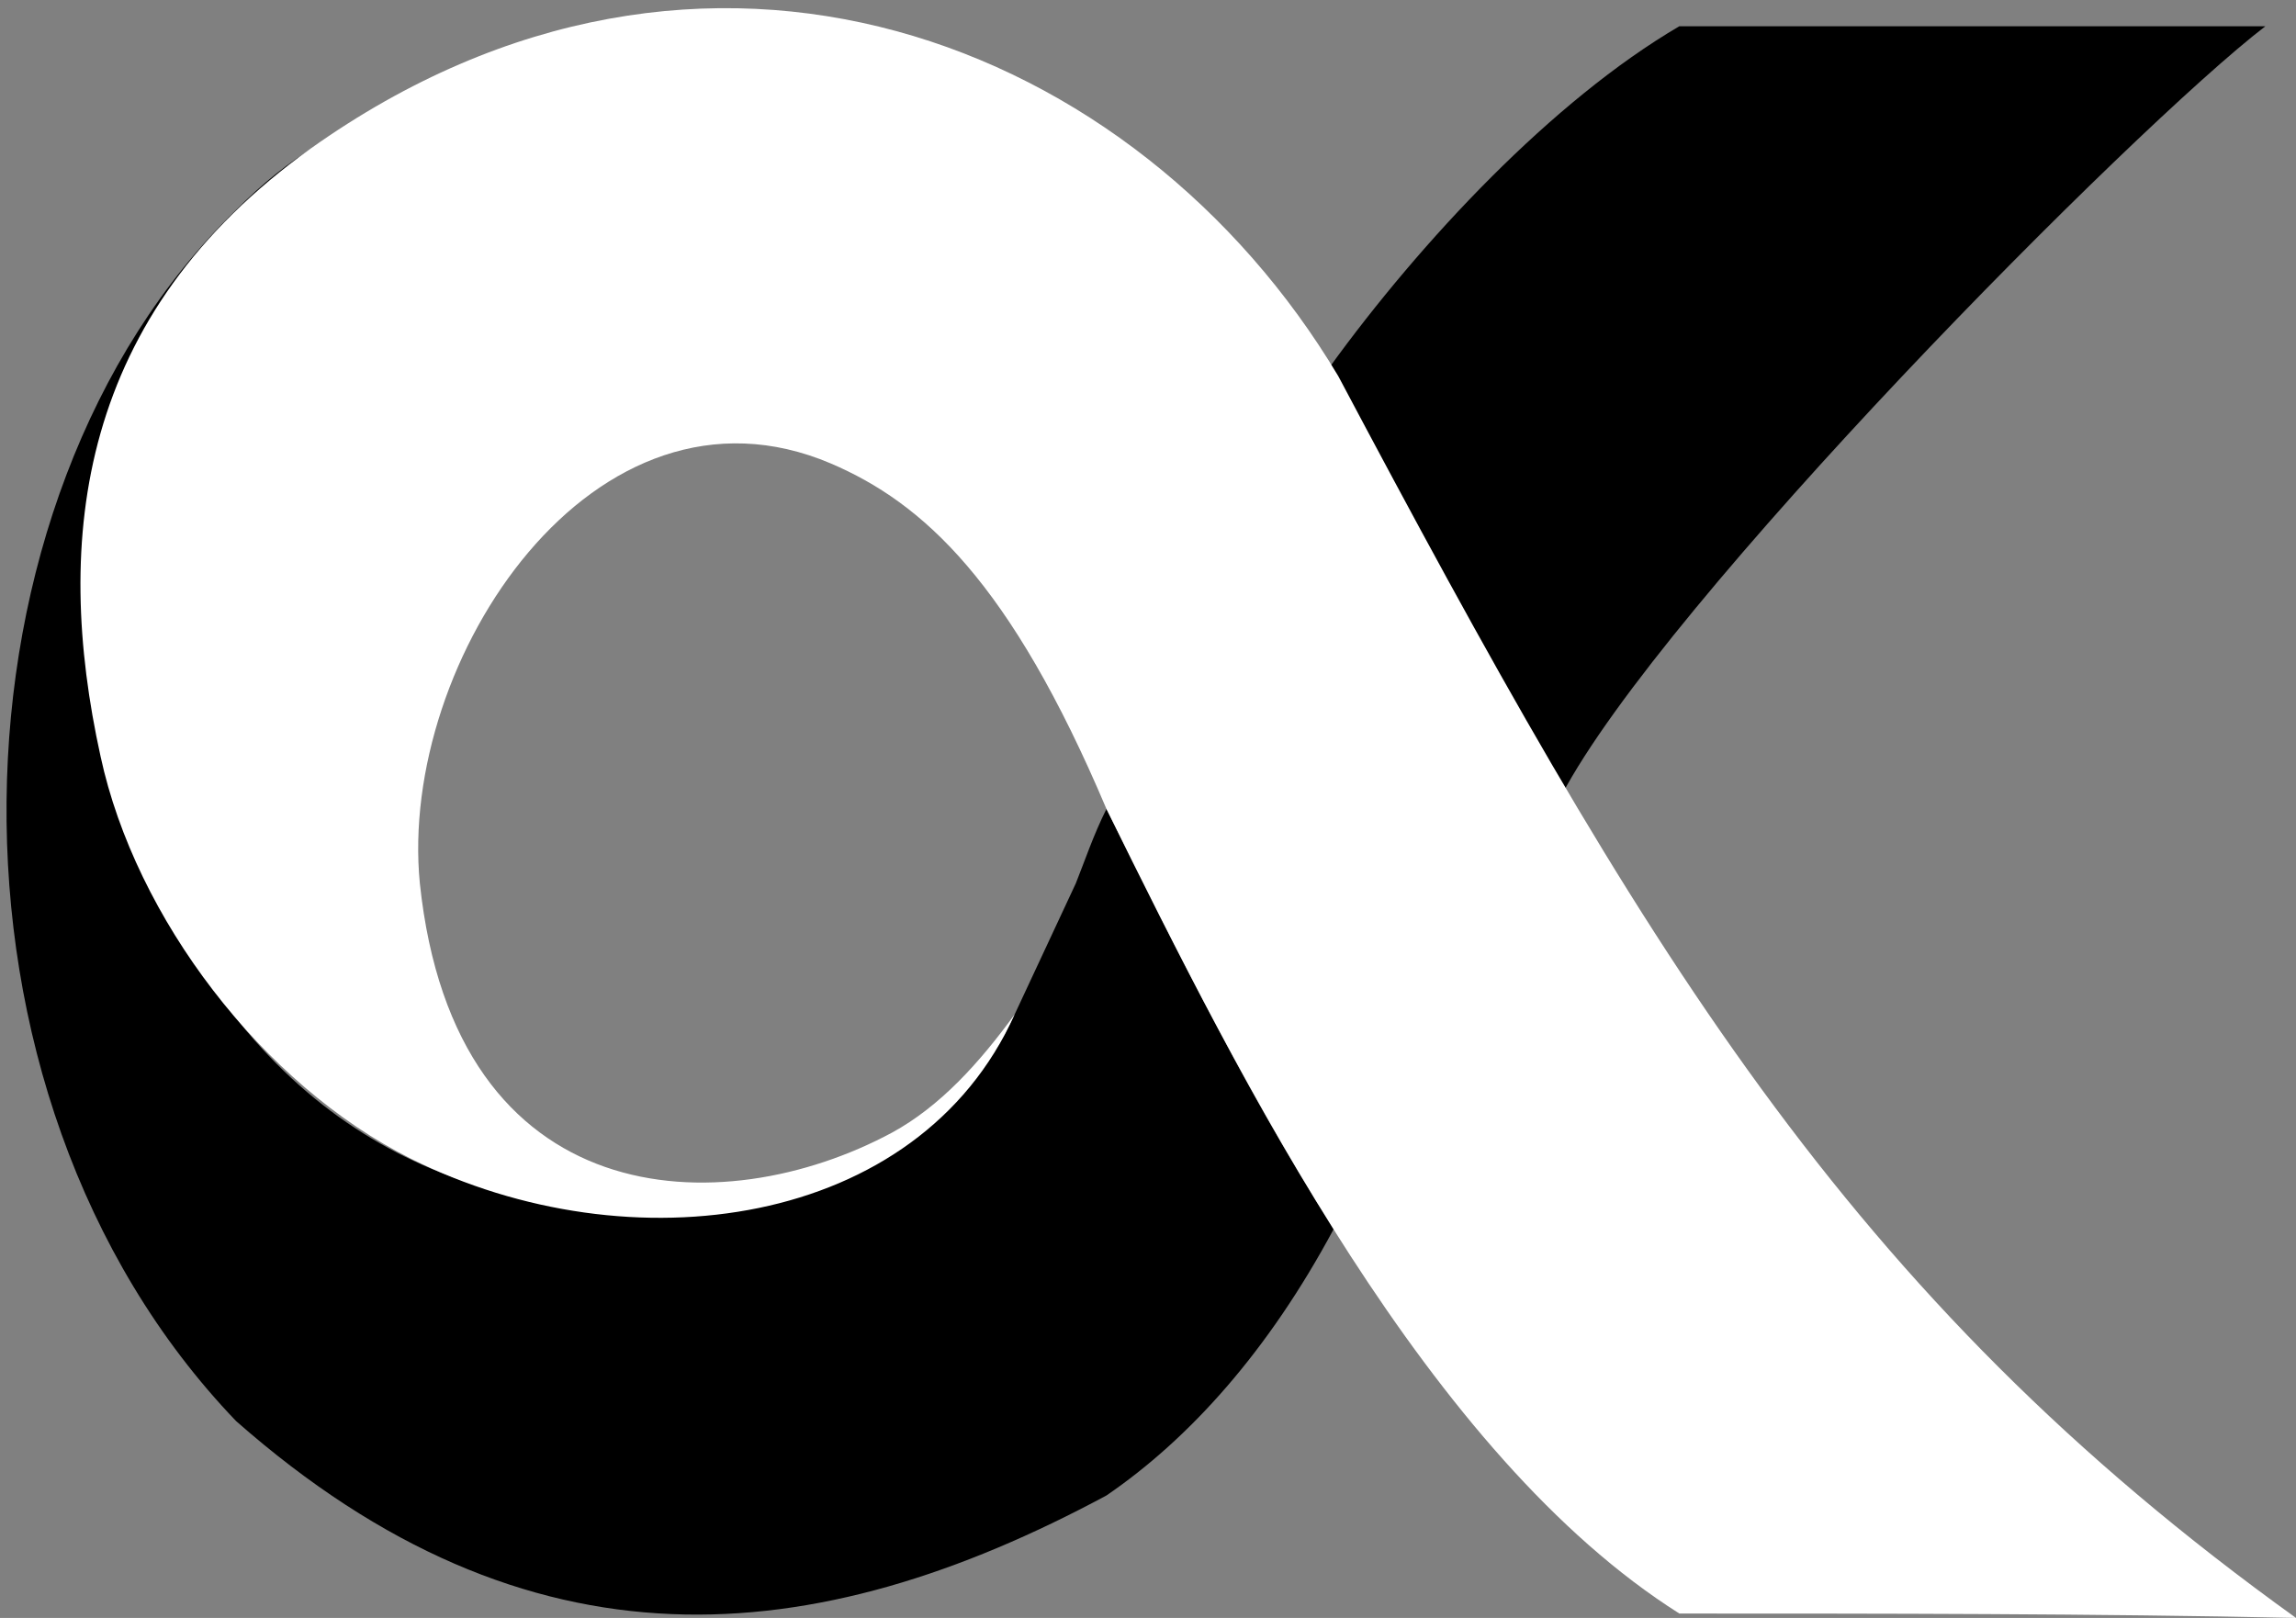 <?xml version="1.0" encoding="UTF-8"?>
<!DOCTYPE svg PUBLIC "-//W3C//DTD SVG 1.1//EN" "http://www.w3.org/Graphics/SVG/1.1/DTD/svg11.dtd">
<!-- Creator: CorelDRAW X7 -->
<svg xmlns="http://www.w3.org/2000/svg" xml:space="preserve" width="0.525in" height="0.37in" version="1.1" style="shape-rendering:geometricPrecision; text-rendering:geometricPrecision; image-rendering:optimizeQuality; fill-rule:evenodd; clip-rule:evenodd"
viewBox="0 0 525 370"
 xmlns:xlink="http://www.w3.org/1999/xlink">
 <rect x="0" y="0" width="525" height="370" fill="#808080" stroke="none"/>
 <defs>
  <style type="text/css">
   <![CDATA[
    .fil0 {fill:black}
    .fil1 {fill:white}
   ]]>
  </style>
 </defs>
 <g id="Layer_x0020_1">
  <path class="fil0" d="M304 84c21,-29 51,-61 80,-78l134 0c-30,23 -138,132 -161,176l0 1c-18,-29 -35,-62 -53,-99zm1 197c-15,28 -33,48 -52,61 -67,36 -132,42 -199,-17 -72,-75 -68,-211 0,-277 6,-6 12,-11 19,-15 -53,37 -62,94 -47,143 41,141 181,105 204,60l2 -4 14 -30c2,-5 4,-11 7,-17 15,30 32,65 52,96z"/>
  <path class="fil1" d="M384 369c-57,-36 -100,-121 -131,-184 -22,-52 -42,-70 -63,-79 -54,-23 -99,45 -94,96 8,76 69,78 108,57 11,-6 20,-16 28,-27 -22,49 -88,58 -138,33 -34,-17 -63,-55 -71,-92 -11,-50 -5,-101 48,-139 90,-64 189,-25 235,52 69,130 116,210 219,284 -46,-1 -95,-1 -141,-1z"/>
 </g>
</svg>
